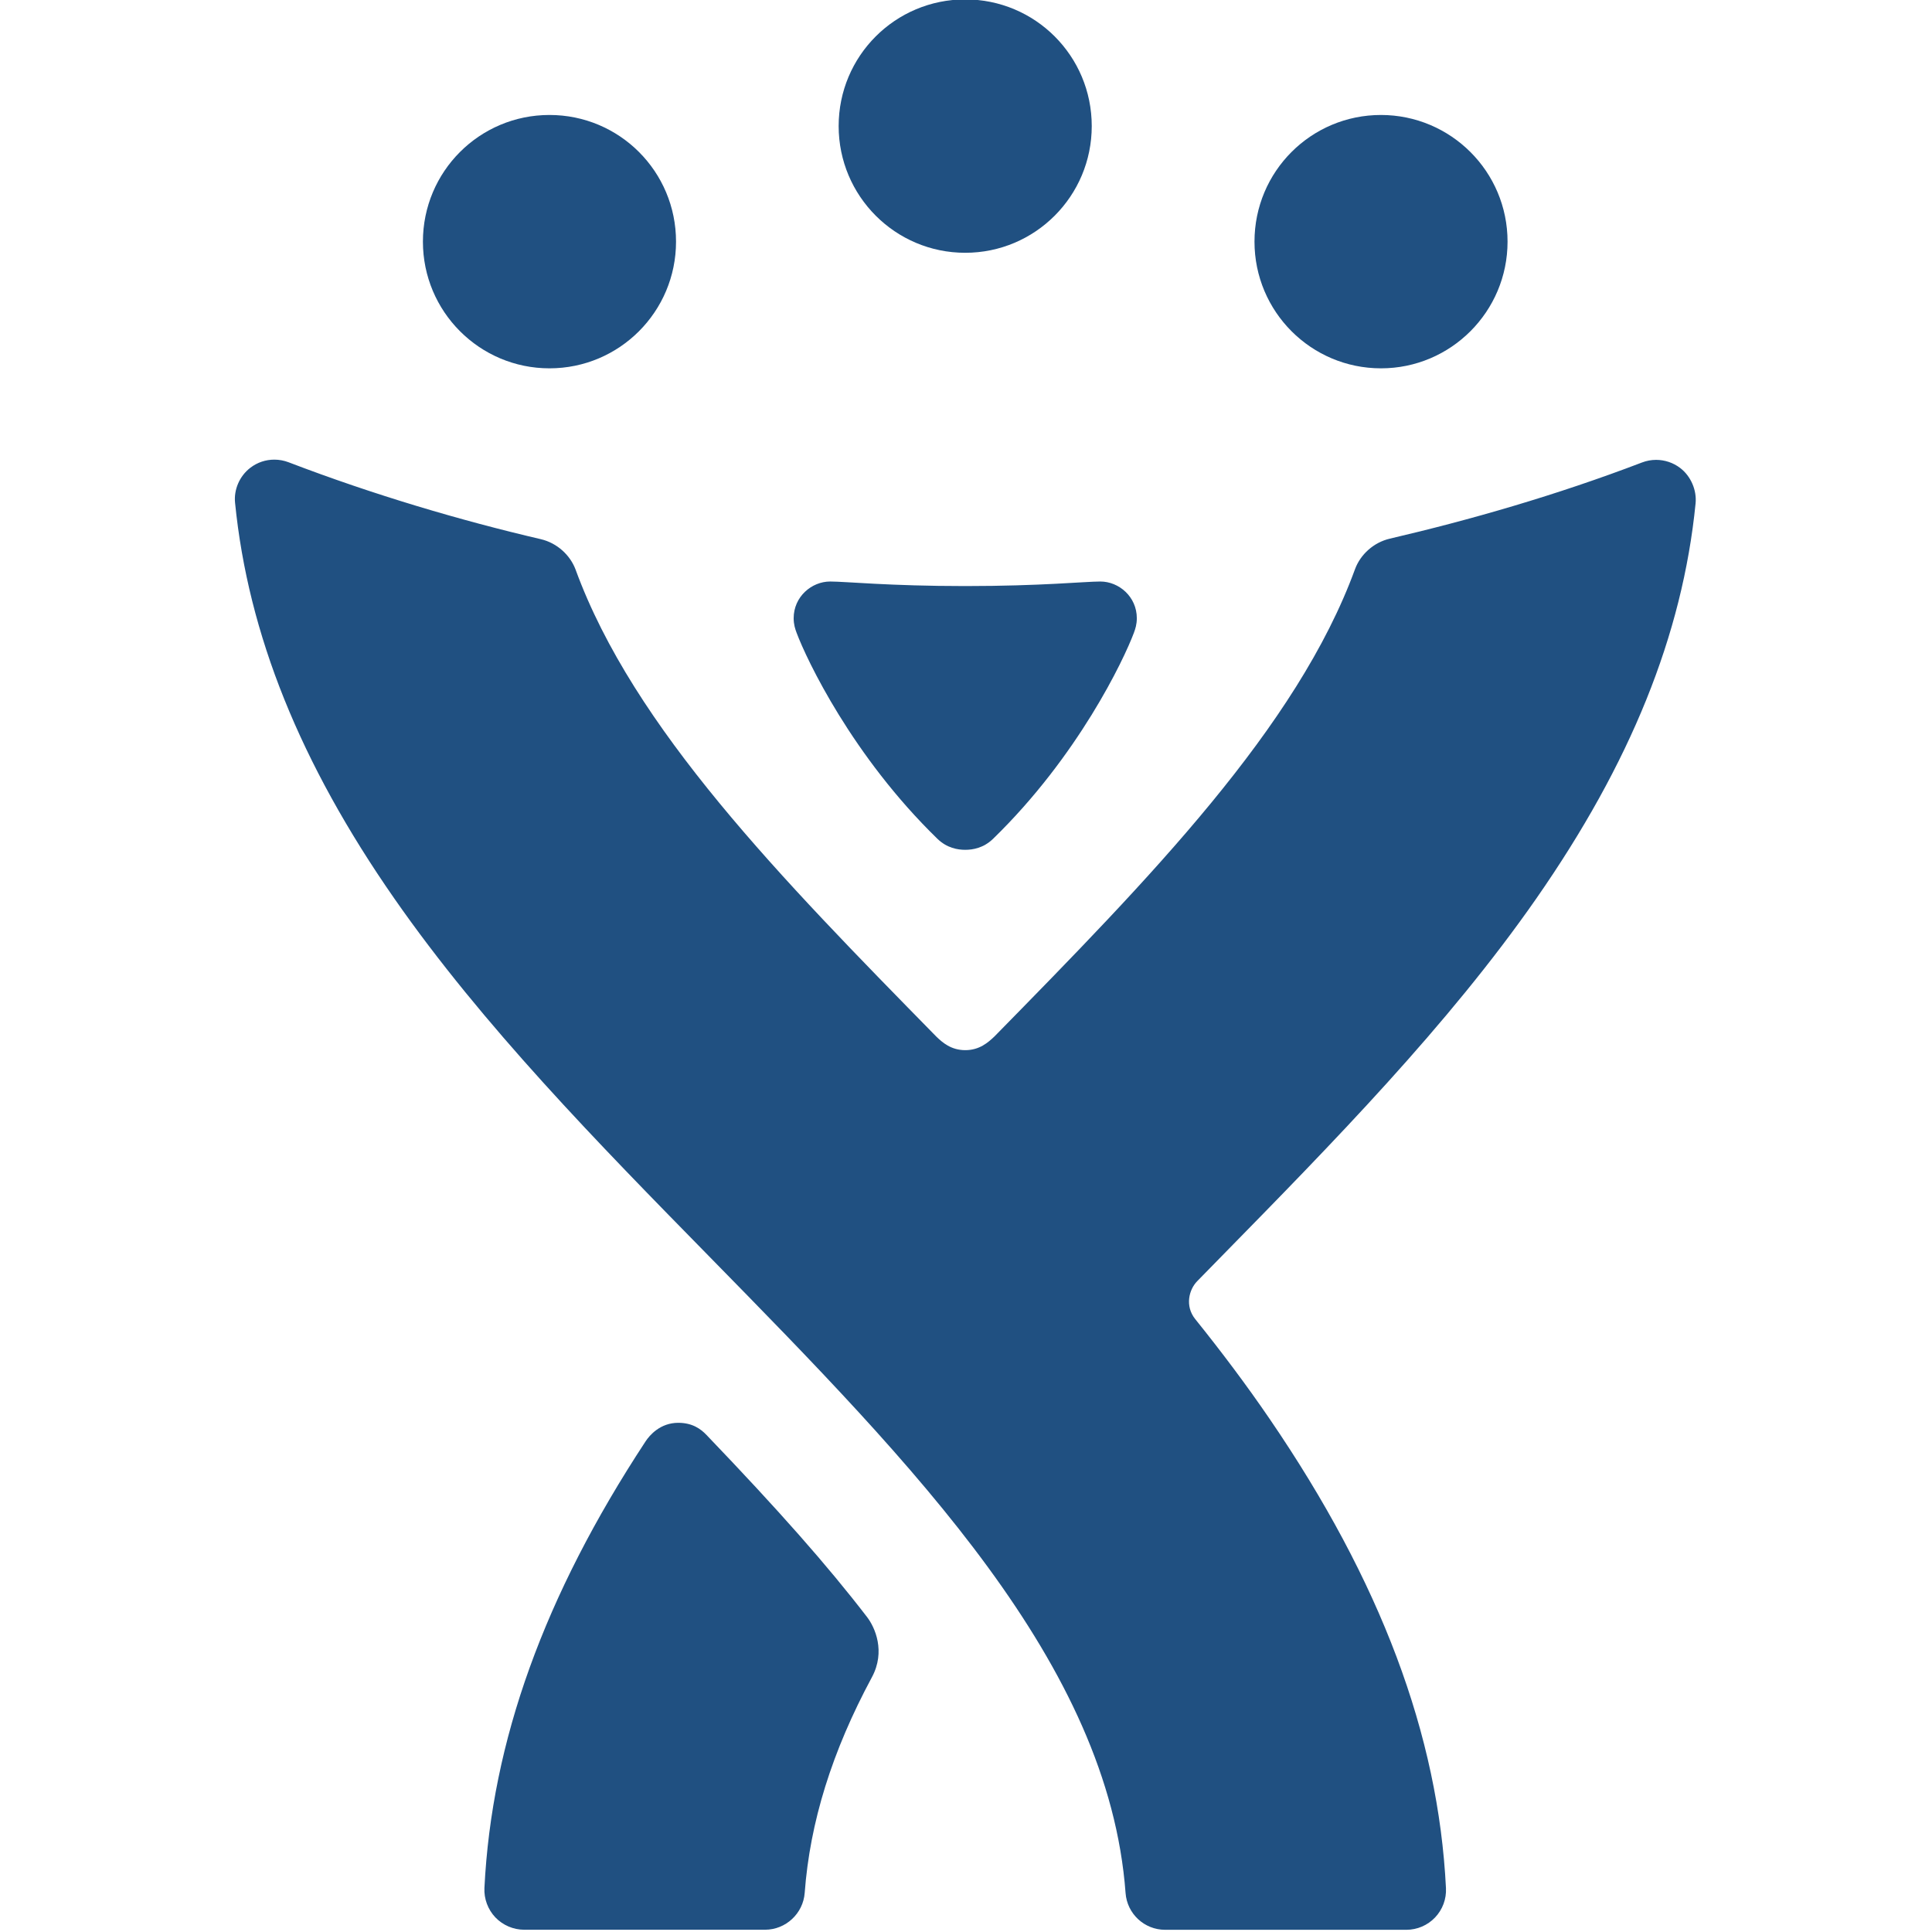 <?xml version="1.0" encoding="UTF-8"?>
<!-- Generator: Adobe Illustrator 19.1.0, SVG Export Plug-In . SVG Version: 6.00 Build 0)  -->
<svg id="JIRA_-_Blue" version="1.1" viewBox="0 0 48 48" xmlns="http://www.w3.org/2000/svg">
 <style id="style2" type="text/css">.st0{fill:#205081;}</style>
 <g id="g835" transform="matrix(.289 0 0 .289 2.914 -18.423)">
  <path id="path16" class="st0" d="m37.154 73.631c-6.012 0-10.88 4.863-10.88 10.89 0 6.011 4.868 10.891 10.88 10.891 6.018 0 10.88-4.879 10.88-10.891 0-6.027-4.862-10.89-10.88-10.89z"/>
  <path id="path22" class="st0" d="m108.64 73.631c-6.016 0-10.877 4.863-10.877 10.89 0 6.011 4.861 10.891 10.877 10.891 5.998 0 10.878-4.879 10.878-10.891 0-6.027-4.88-10.881-10.878-10.89z"/>
  <path id="path30" class="st0" d="m72.894 63.696c-6.012 0-10.88 4.861-10.88 10.89 0 6.013 4.868 10.893 10.88 10.893 6.016 0 10.878-4.88 10.878-10.893 0-6.029-4.862-10.89-10.878-10.89z"/>
  <path id="path38" class="st0" d="m134.36 103.98c-0.605-0.46-1.333-0.699-2.071-0.699-0.409 0-0.823 0.075-1.216 0.226-7.367 2.817-14.848 4.957-21.676 6.547-1.393 0.325-2.518 1.359-2.984 2.602-4.975 13.627-17.678 26.603-31.006 40.194-0.535 0.508-1.284 1.177-2.504 1.177-1.217 0-1.959-0.648-2.504-1.177-13.326-13.592-26.029-26.522-31.006-40.15-0.467-1.241-1.592-2.275-2.982-2.601-6.832-1.591-14.332-3.797-21.689-6.613-0.394-0.15-0.809-0.225-1.219-0.225-0.738 0-1.452 0.232-2.057 0.693-0.943 0.72-1.434 1.888-1.322 3.01 1.129 11.332 5.606 22.41 13.687 34.019 7.596 10.914 17.504 21.017 27.083 30.786 17.649 18.003 34.323 35.005 35.786 54.722 0.132 1.778 1.613 3.157 3.4 3.157h20.736c0.934 0 1.826-0.384 2.471-1.06 0.643-0.677 0.982-1.584 0.936-2.519-0.652-13.182-5.613-26.383-15.166-40.353-2.002-2.93-4.146-5.779-6.389-8.568-0.91-1.136-0.529-2.547 0.168-3.259 0.688-0.705 1.381-1.408 2.076-2.121 9.58-9.77 19.486-19.872 27.084-30.786 8.08-11.61 12.557-22.623 13.686-33.954 0.114-1.138-0.404-2.346-1.322-3.048z"/>
  <path id="path40" class="st0" d="m50.646 187.1c-0.49-0.513-1.211-1.037-2.421-1.037-1.548 0-2.466 1.07-2.813 1.601-8.722 13.272-13.227 25.8-13.85 38.389-0.045 0.928 0.297 1.85 0.94 2.528 0.644 0.674 1.549 1.062 2.48 1.062h20.701c1.781 0 3.281-1.393 3.412-3.17 0.451-6.067 2.34-12.149 5.779-18.54 1.191-2.211 0.266-4.288-0.421-5.176-3.411-4.438-7.59-9.17-13.807-15.657z"/>
  <path id="path44" class="st0" d="m72.918 114.13c6.498 0 10.267-0.391 11.592-0.391 1.604 0 3.137 1.314 3.137 3.154 0 0.537-0.127 0.92-0.253 1.259-0.862 2.305-4.79 10.595-12.103 17.705-0.82 0.798-1.75 0.947-2.391 0.947h-8e-3c-0.639 0-1.568-0.149-2.388-0.947-7.314-7.111-11.242-15.401-12.103-17.705-0.127-0.339-0.254-0.722-0.254-1.259 0-1.84 1.535-3.154 3.139-3.154 1.324 0 5.092 0.391 11.588 0.391z"/>
 </g>
</svg>
